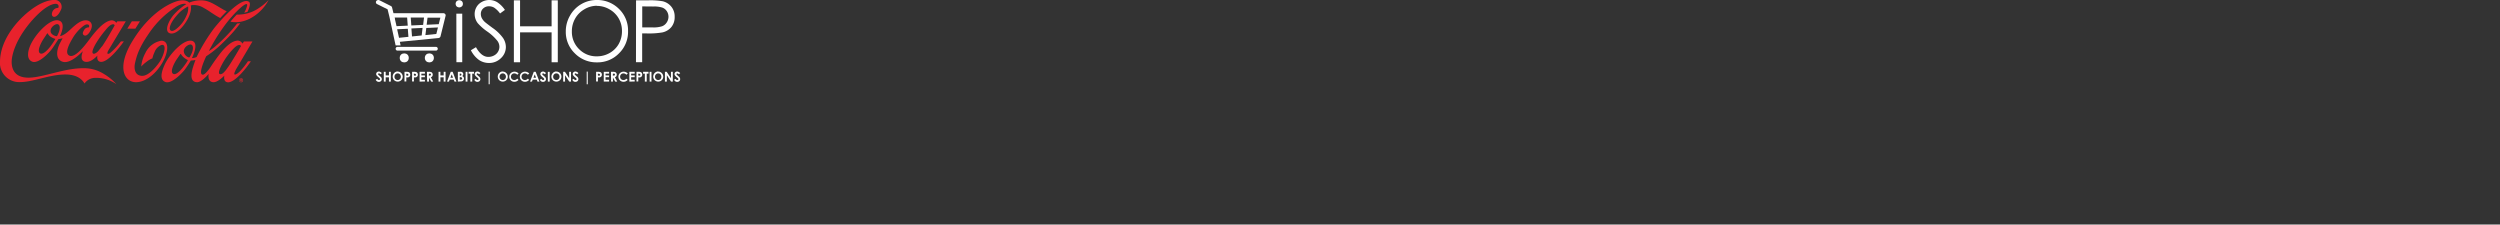 <svg id="Layer_1" data-name="Layer 1" xmlns="http://www.w3.org/2000/svg" width="703.09" height="63.14" viewBox="0 0 703.09 63.14"><rect x="0" y="0" width="703.09" height="63.14" fill="#333333" stroke="none"/><defs><style>.cls-1{fill:#fff;}.cls-2{fill:#e8222c;}</style></defs><title>Coke LandingPage icons_22-12</title><path class="cls-1" d="M128.34,3.85H130V17.5h-1.64Z"/><circle class="cls-1" cx="129.16" cy="1.07" r="1.02" transform="translate(0.28 9.62) rotate(-4.27)"/><path class="cls-1" d="M132.43,14.13l1.43-.86Q135.37,16,137.34,16a3.33,3.33,0,0,0,1.59-.39,2.79,2.79,0,0,0,1.13-1.06,2.73,2.73,0,0,0,.39-1.4,2.85,2.85,0,0,0-.57-1.66A13.67,13.67,0,0,0,137,8.84a14.69,14.69,0,0,1-2.62-2.3A4.2,4.2,0,0,1,133.49,4,3.9,3.9,0,0,1,134,2,3.75,3.75,0,0,1,135.5.55,4.26,4.26,0,0,1,137.57,0a4.42,4.42,0,0,1,2.22.59A7.62,7.62,0,0,1,142,2.79l-1.37,1A6.59,6.59,0,0,0,139,2.17a2.79,2.79,0,0,0-1.46-.4,2.31,2.31,0,0,0-1.66.62,2,2,0,0,0-.65,1.52A2.59,2.59,0,0,0,135.46,5a3.9,3.9,0,0,0,.83,1.12q.33.32,2.17,1.68a12.22,12.22,0,0,1,3,2.87,4.62,4.62,0,0,1,.81,2.52,4.28,4.28,0,0,1-1.39,3.17,4.66,4.66,0,0,1-3.37,1.35,5,5,0,0,1-2.77-.82A7.47,7.47,0,0,1,132.43,14.13Z"/><path class="cls-1" d="M144.52.09h1.74V7.4h8.87V.09h1.74V17.51h-1.74V9.1h-8.87v8.41h-1.74Z"/><path class="cls-1" d="M167.77,0a8.62,8.62,0,0,1,6.32,2.52,8.39,8.39,0,0,1,2.54,6.2A8.43,8.43,0,0,1,174.09,15a8.42,8.42,0,0,1-6.19,2.54A8.51,8.51,0,0,1,161.66,15a8.32,8.32,0,0,1-2.54-6.12,8.85,8.85,0,0,1,1.16-4.44A8.56,8.56,0,0,1,167.77,0Zm.07,1.62a6.85,6.85,0,0,0-3.5,1,6.91,6.91,0,0,0-2.58,2.59,7.2,7.2,0,0,0-.93,3.63,6.78,6.78,0,0,0,2.05,5,6.77,6.77,0,0,0,5,2,7.11,7.11,0,0,0,3.58-.94A6.72,6.72,0,0,0,174,12.38a7.21,7.21,0,0,0,.92-3.62A7,7,0,0,0,174,5.18a6.89,6.89,0,0,0-2.6-2.56A7,7,0,0,0,167.84,1.66Z"/><path class="cls-1" d="M178.88.09h3.47a20,20,0,0,1,4,.26,4.47,4.47,0,0,1,2.44,1.51,4.35,4.35,0,0,1,.95,2.87,4.39,4.39,0,0,1-.92,2.87,4.54,4.54,0,0,1-2.55,1.52,22.5,22.5,0,0,1-4.43.28h-1.24v8.1h-1.74Zm1.74,1.71V7.71l2.95,0a7.71,7.71,0,0,0,2.62-.32,2.69,2.69,0,0,0,1.3-1.05A2.92,2.92,0,0,0,188,4.74a2.88,2.88,0,0,0-.47-1.6,2.62,2.62,0,0,0-1.25-1,7.51,7.51,0,0,0-2.54-.31Z"/><path class="cls-1" d="M107.39,20.57l-.39.34a.55.55,0,0,0-.42-.28.25.25,0,0,0-.17.06.16.16,0,0,0-.07.12.21.21,0,0,0,0,.13,3.55,3.55,0,0,0,.38.35l.36.32a1.11,1.11,0,0,1,.23.31.77.77,0,0,1,.07.32.74.74,0,0,1-.23.56.85.85,0,0,1-.61.22.91.91,0,0,1-.51-.14,1.14,1.14,0,0,1-.37-.45l.44-.27q.2.36.46.36a.34.34,0,0,0,.23-.08.23.23,0,0,0,.09-.18.31.31,0,0,0-.07-.19,2,2,0,0,0-.31-.29,3.08,3.08,0,0,1-.58-.57.72.72,0,0,1-.13-.4.65.65,0,0,1,.22-.49.76.76,0,0,1,.54-.2.85.85,0,0,1,.39.1A1.43,1.43,0,0,1,107.39,20.57Z"/><path class="cls-1" d="M107.94,20.2h.53v1h.92v-1h.53v2.75h-.53V21.74h-.92v1.21h-.53Z"/><path class="cls-1" d="M111.84,20.13a1.37,1.37,0,0,1,1,.42,1.41,1.41,0,0,1,.42,1,1.39,1.39,0,0,1-.41,1,1.44,1.44,0,0,1-2,0,1.45,1.45,0,0,1,1-2.46Zm0,.51a.86.86,0,0,0-.64.27.92.92,0,0,0-.26.67.88.88,0,0,0,.33.72.9.9,0,0,0,.58.21.85.85,0,0,0,.63-.27,1,1,0,0,0,0-1.33A.86.86,0,0,0,111.84,20.64Z"/><path class="cls-1" d="M113.76,20.2h.55a1.83,1.83,0,0,1,.65.08.66.66,0,0,1,.31.27.83.83,0,0,1,.11.45.75.75,0,0,1-.15.48.78.78,0,0,1-.41.27,2.34,2.34,0,0,1-.55,0v1.16h-.52Zm.52,1.07h.17a.9.9,0,0,0,.27,0,.24.24,0,0,0,.12-.09.27.27,0,0,0,0-.16.25.25,0,0,0-.12-.23.7.7,0,0,0-.33-.05h-.15Z"/><path class="cls-1" d="M115.9,20.2h.55a1.83,1.83,0,0,1,.65.08.66.66,0,0,1,.31.27.83.83,0,0,1,.11.45.75.75,0,0,1-.15.48.78.78,0,0,1-.41.27,2.34,2.34,0,0,1-.55,0v1.16h-.52Zm.52,1.07h.17a.9.9,0,0,0,.27,0,.24.24,0,0,0,.12-.09.27.27,0,0,0,0-.16.25.25,0,0,0-.12-.23.7.7,0,0,0-.33-.05h-.15Z"/><path class="cls-1" d="M118,20.2h1.5v.51h-1v.5h1v.5h-1v.72h1v.51H118Z"/><path class="cls-1" d="M120.07,20.2h.55a1.83,1.83,0,0,1,.65.08.67.67,0,0,1,.31.27.83.83,0,0,1,.12.45.76.76,0,0,1-.13.45.79.79,0,0,1-.39.28l.65,1.22h-.57l-.62-1.16h0v1.16h-.52Zm.52,1.07h.16a.64.64,0,0,0,.34-.07.25.25,0,0,0,.09-.22.26.26,0,0,0,0-.16.26.26,0,0,0-.12-.1.94.94,0,0,0-.29,0h-.14Z"/><path class="cls-1" d="M123.33,20.2h.53v1h.92v-1h.53v2.75h-.53V21.74h-.92v1.21h-.53Z"/><path class="cls-1" d="M126.77,20.2h.53l1.06,2.75h-.54l-.22-.57h-1.12l-.22.57h-.54Zm.27.73-.37.94h.74Z"/><path class="cls-1" d="M128.77,22.95V20.2h.43a2.24,2.24,0,0,1,.55,0,.74.74,0,0,1,.39.24.64.64,0,0,1,.15.42.61.61,0,0,1-.07.29.73.73,0,0,1-.22.24.86.86,0,0,1,.37.29.74.74,0,0,1,.12.42.78.78,0,0,1-.12.42.77.77,0,0,1-.31.29,1.19,1.19,0,0,1-.52.09Zm.52-2.25v.58h.11a.42.42,0,0,0,.28-.08.27.27,0,0,0,.09-.22.26.26,0,0,0-.09-.2.4.4,0,0,0-.27-.08Zm0,1v.7h.13a.81.81,0,0,0,.44-.08.28.28,0,0,0,.11-.24.34.34,0,0,0-.13-.28.74.74,0,0,0-.44-.1Z"/><path class="cls-1" d="M130.95,20.2h.52v2.75h-.52Z"/><path class="cls-1" d="M131.79,20.2h1.52v.52h-.5v2.23h-.53V20.72h-.49Z"/><path class="cls-1" d="M135.11,20.57l-.39.34a.55.55,0,0,0-.42-.28.25.25,0,0,0-.17.06.16.16,0,0,0-.07.12.21.21,0,0,0,0,.13,3.55,3.55,0,0,0,.38.35l.36.32a1.11,1.11,0,0,1,.23.31.77.77,0,0,1,.07.32.74.74,0,0,1-.23.56.85.85,0,0,1-.61.22.91.91,0,0,1-.51-.14,1.14,1.14,0,0,1-.37-.45l.44-.27q.2.36.46.36a.34.34,0,0,0,.23-.08.23.23,0,0,0,.09-.18.31.31,0,0,0-.07-.19,2,2,0,0,0-.31-.29,3.08,3.08,0,0,1-.58-.57.72.72,0,0,1-.13-.4.65.65,0,0,1,.22-.49.76.76,0,0,1,.54-.2.85.85,0,0,1,.39.1A1.43,1.43,0,0,1,135.11,20.57Z"/><path class="cls-1" d="M137.42,20.13h.3v3.56h-.3Z"/><path class="cls-1" d="M141.39,20.13a1.37,1.37,0,0,1,1,.42,1.41,1.41,0,0,1,.42,1,1.39,1.39,0,0,1-.41,1,1.44,1.44,0,0,1-2,0,1.45,1.45,0,0,1,1-2.46Zm0,.51a.86.86,0,0,0-.64.27.92.92,0,0,0-.26.67.88.88,0,0,0,.33.72.9.9,0,0,0,.58.21.85.85,0,0,0,.63-.27,1,1,0,0,0,0-1.33A.86.86,0,0,0,141.39,20.64Z"/><path class="cls-1" d="M145.84,20.68l-.37.35a1.13,1.13,0,0,0-.84-.39.92.92,0,0,0-.93.93,1,1,0,0,0,.12.49.86.86,0,0,0,.34.33,1,1,0,0,0,.49.12,1,1,0,0,0,.42-.09,1.48,1.48,0,0,0,.41-.31l.35.37a2,2,0,0,1-.58.41,1.57,1.57,0,0,1-.62.11,1.42,1.42,0,0,1-1-.41,1.41,1.41,0,0,1-.41-1,1.43,1.43,0,0,1,.19-.73,1.38,1.38,0,0,1,.53-.51,1.5,1.5,0,0,1,.75-.19,1.59,1.59,0,0,1,1.2.55Z"/><path class="cls-1" d="M148.82,20.68l-.37.35a1.13,1.13,0,0,0-.84-.39.92.92,0,0,0-.93.93,1,1,0,0,0,.12.49.86.86,0,0,0,.34.33,1,1,0,0,0,.49.12,1,1,0,0,0,.42-.09,1.48,1.48,0,0,0,.41-.31l.35.37a2,2,0,0,1-.58.41,1.57,1.57,0,0,1-.62.11,1.42,1.42,0,0,1-1-.41,1.41,1.41,0,0,1-.41-1,1.43,1.43,0,0,1,.19-.73,1.38,1.38,0,0,1,.53-.51,1.5,1.5,0,0,1,.75-.19,1.59,1.59,0,0,1,1.2.55Z"/><path class="cls-1" d="M150.12,20.2h.53l1.06,2.75h-.54l-.22-.57h-1.12l-.22.57h-.54Zm.27.73-.37.94h.74Z"/><path class="cls-1" d="M153.56,20.57l-.39.34a.55.55,0,0,0-.42-.28.25.25,0,0,0-.17.06.16.16,0,0,0-.07.12.21.21,0,0,0,0,.13,3.55,3.55,0,0,0,.38.35l.36.32a1.11,1.11,0,0,1,.23.31.77.77,0,0,1,.07.32.74.74,0,0,1-.23.56.85.85,0,0,1-.61.22.91.91,0,0,1-.51-.14,1.14,1.14,0,0,1-.37-.45l.44-.27q.2.36.46.36a.34.34,0,0,0,.23-.08.23.23,0,0,0,.09-.18.31.31,0,0,0-.07-.19,2,2,0,0,0-.31-.29,3.08,3.08,0,0,1-.58-.57.72.72,0,0,1-.13-.4.65.65,0,0,1,.22-.49.76.76,0,0,1,.54-.2.85.85,0,0,1,.39.1A1.43,1.43,0,0,1,153.56,20.57Z"/><path class="cls-1" d="M154.07,20.2h.52v2.75h-.52Z"/><path class="cls-1" d="M156.47,20.13a1.37,1.37,0,0,1,1,.42,1.41,1.41,0,0,1,.42,1,1.39,1.39,0,0,1-.41,1,1.44,1.44,0,0,1-2,0,1.45,1.45,0,0,1,1-2.46Zm0,.51a.86.86,0,0,0-.64.27.92.92,0,0,0-.26.67.88.88,0,0,0,.33.72.9.9,0,0,0,.58.21.85.85,0,0,0,.63-.27,1,1,0,0,0,0-1.33A.86.86,0,0,0,156.47,20.64Z"/><path class="cls-1" d="M158.39,20.2h.5L160.07,22V20.2h.52v2.75h-.5l-1.18-1.8v1.8h-.52Z"/><path class="cls-1" d="M162.67,20.57l-.39.34a.55.55,0,0,0-.42-.28.25.25,0,0,0-.17.06.16.16,0,0,0-.07.12.21.21,0,0,0,0,.13,3.55,3.55,0,0,0,.38.35l.36.32a1.11,1.11,0,0,1,.23.31.77.77,0,0,1,.07.32.74.74,0,0,1-.23.56.85.85,0,0,1-.61.22.91.91,0,0,1-.51-.14,1.14,1.14,0,0,1-.37-.45l.44-.27q.2.36.46.36a.34.34,0,0,0,.23-.08.23.23,0,0,0,.09-.18.31.31,0,0,0-.07-.19,2,2,0,0,0-.31-.29,3.08,3.08,0,0,1-.58-.57.72.72,0,0,1-.13-.4.65.65,0,0,1,.22-.49.76.76,0,0,1,.54-.2.85.85,0,0,1,.39.1A1.43,1.43,0,0,1,162.67,20.57Z"/><path class="cls-1" d="M165,20.13h.3v3.56H165Z"/><path class="cls-1" d="M167.65,20.2h.55a1.83,1.83,0,0,1,.65.08.66.66,0,0,1,.31.27.83.83,0,0,1,.11.45.75.75,0,0,1-.15.48.78.78,0,0,1-.41.27,2.34,2.34,0,0,1-.55,0v1.16h-.52Zm.52,1.07h.17a.9.9,0,0,0,.27,0,.24.24,0,0,0,.12-.09.27.27,0,0,0,0-.16.25.25,0,0,0-.12-.23.7.7,0,0,0-.33-.05h-.15Z"/><path class="cls-1" d="M169.8,20.2h1.5v.51h-1v.5h1v.5h-1v.72h1v.51h-1.5Z"/><path class="cls-1" d="M171.82,20.2h.55a1.83,1.83,0,0,1,.65.08.67.67,0,0,1,.31.27.83.83,0,0,1,.12.45.76.76,0,0,1-.13.45.79.79,0,0,1-.39.28l.65,1.22H173l-.62-1.16h0v1.16h-.52Zm.52,1.07h.16a.64.64,0,0,0,.34-.07.25.25,0,0,0,.09-.22.26.26,0,0,0,0-.16.26.26,0,0,0-.12-.1.94.94,0,0,0-.29,0h-.14Z"/><path class="cls-1" d="M176.54,20.68l-.37.35a1.13,1.13,0,0,0-.84-.39.92.92,0,0,0-.93.93,1,1,0,0,0,.12.49.86.86,0,0,0,.34.33,1,1,0,0,0,.49.12,1,1,0,0,0,.42-.09,1.48,1.48,0,0,0,.41-.31l.35.37a2,2,0,0,1-.58.41,1.57,1.57,0,0,1-.62.11,1.42,1.42,0,0,1-1-.41,1.41,1.41,0,0,1-.41-1,1.43,1.43,0,0,1,.19-.73,1.38,1.38,0,0,1,.53-.51,1.5,1.5,0,0,1,.75-.19,1.59,1.59,0,0,1,1.2.55Z"/><path class="cls-1" d="M177,20.2h1.5v.51h-1v.5h1v.5h-1v.72h1v.51H177Z"/><path class="cls-1" d="M179,20.2h.55a1.83,1.83,0,0,1,.65.08.66.66,0,0,1,.31.27.83.83,0,0,1,.11.45.75.75,0,0,1-.15.48.78.78,0,0,1-.41.27,2.34,2.34,0,0,1-.55,0v1.16H179Zm.52,1.07h.17a.9.9,0,0,0,.27,0,.24.24,0,0,0,.12-.09.27.27,0,0,0,0-.16.25.25,0,0,0-.12-.23.7.7,0,0,0-.33-.05h-.15Z"/><path class="cls-1" d="M180.86,20.2h1.52v.52h-.5v2.23h-.53V20.72h-.49Z"/><path class="cls-1" d="M182.7,20.2h.52v2.75h-.52Z"/><path class="cls-1" d="M185.11,20.13a1.37,1.37,0,0,1,1,.42,1.41,1.41,0,0,1,.42,1,1.39,1.39,0,0,1-.41,1,1.44,1.44,0,0,1-2,0,1.45,1.45,0,0,1,1-2.46Zm0,.51a.86.86,0,0,0-.64.27.92.92,0,0,0-.26.67.88.88,0,0,0,.33.72.9.9,0,0,0,.58.21.85.85,0,0,0,.63-.27,1,1,0,0,0,0-1.33A.86.86,0,0,0,185.1,20.64Z"/><path class="cls-1" d="M187,20.2h.5L188.7,22V20.2h.52v2.75h-.5l-1.18-1.8v1.8H187Z"/><path class="cls-1" d="M191.3,20.57l-.39.34a.55.55,0,0,0-.42-.28.25.25,0,0,0-.17.06.16.16,0,0,0-.07.12.21.21,0,0,0,0,.13,3.55,3.55,0,0,0,.38.35l.36.32a1.11,1.11,0,0,1,.23.31.77.77,0,0,1,.07.32.74.74,0,0,1-.23.56.85.85,0,0,1-.61.22.91.91,0,0,1-.51-.14,1.14,1.14,0,0,1-.37-.45l.44-.27q.2.36.46.36a.34.34,0,0,0,.23-.08.23.23,0,0,0,.09-.18.31.31,0,0,0-.07-.19,2,2,0,0,0-.31-.29,3.08,3.08,0,0,1-.58-.57.72.72,0,0,1-.13-.4.65.65,0,0,1,.22-.49.76.76,0,0,1,.54-.2.85.85,0,0,1,.39.1A1.43,1.43,0,0,1,191.3,20.57Z"/><circle class="cls-1" cx="113.69" cy="16.28" r="1.27"/><circle class="cls-1" cx="120.75" cy="16.28" r="1.27"/><path class="cls-1" d="M125.19,3.94a.72.72,0,0,0-.53-.23h-14l-.4-1.62a.63.63,0,0,0-.39-.43L106.73.08a.73.73,0,0,0-.93.24.58.58,0,0,0,.27.84L109,2.62l.52,2.11,1.56,7.21.18.82h1.4l-.21-1,10.85-1.06a.66.66,0,0,0,.59-.48l1.43-5.79A.57.57,0,0,0,125.19,3.94ZM111.08,5.43a.55.55,0,0,0,0-.16L111,4.94h3.5l.17,2.27-3.15.15Zm1.14,5.2-.53-2.4,3-.14.17,2.27Zm6.37-.66-2.72.28L115.7,8l3.14-.15ZM119,7l-3.32.16-.17-2.22h3.74Zm3.71,2.55-3.07.32.25-2,3.28-.15Zm.68-2.75-3.4.16.25-2h3.61Z"/><path class="cls-1" d="M125.19,3.94Z"/><path class="cls-1" d="M122.59,13.18H111.8a.53.53,0,0,0,0,1.06h10.79a.53.53,0,0,0,0-1.06Z"/><path class="cls-2" d="M52.92,1.8a9.38,9.38,0,0,0-3.06,2.38C48.21,6,47.25,8,48,8.58c.27.21.9.24,2-.79a9.05,9.05,0,0,0,2.41-3.35,4.57,4.57,0,0,0,.5-2.64m9,3.26c-1.83-.94-3.17-2.08-4.56-2.8a5.2,5.2,0,0,0-3.26-.82,3.21,3.21,0,0,0-.44.11S54.23,3.44,52,6.62s-4.25,3.2-4.82,2.31.17-2.83,1.47-4.53a16.3,16.3,0,0,1,3.74-3.24s-.76-.46-2.63.6a26.3,26.3,0,0,0-7.87,7.63C39,13.54,38.43,15.82,38,17.61s0,3.72,2,3.72,4.3-3,5-4.09c1.21-2,2-5,.35-4.57a3.46,3.46,0,0,0-1.89,2,8.36,8.36,0,0,0-.6,1.74,6.88,6.88,0,0,0-1.61.94,12,12,0,0,0-1.53,1.35,9.57,9.57,0,0,1,1.15-3.76,6.12,6.12,0,0,1,4.43-3.48c1.07-.09,2.46.82,1.29,4.18s-4.66,7.43-8.32,7.48c-3.38,0-5.59-4.26-.89-11.79C42.5,3,48.61.44,50.59.15s2.63.59,2.63.59A8.52,8.52,0,0,1,57,.11c2.42.16,4.3,1.88,6.76,3.08-.65.63-1.26,1.27-1.81,1.87M72.81,2.26A10.32,10.32,0,0,1,66.58,4.1c-.56.59-1.17,1.26-1.77,2,3.87.76,7.26-1.63,9.06-3.68A12.09,12.09,0,0,0,75.55,0a15,15,0,0,1-2.73,2.25m-5.14,10.9a.84.84,0,0,0,.07-.16.39.39,0,0,0-.35-.34c-.37,0-.87.05-2.19,1.51a19.75,19.75,0,0,0-2.8,4c-.75,1.38-1.06,2.41-.63,2.67a.64.64,0,0,0,.46,0c.29-.07.63-.34,1.13-.93.24-.27.5-.66.82-1.1.87-1.19,3.05-4.93,3.49-5.68M54,14.76c.22-.58.5-1.71-.09-2.15s-2.22.63-2.23,1.77a2,2,0,0,0,1.4,1.76c.15,0,.21,0,.28-.09A9.8,9.8,0,0,0,54,14.76m-1.2,2.11a5,5,0,0,1-1.1-.7,3.56,3.56,0,0,1-.83-1s0,0-.07,0-.12.12-1,1.37-2.15,3.83-1,4.27c.76.28,2-1,2.7-1.92A16.28,16.28,0,0,0,52.81,17c0-.07,0-.09,0-.11m13.41,3c-.32.51-.68,1.5.38.88,1.29-.75,3.13-3.54,3.13-3.54h.83A27.89,27.89,0,0,1,68,20.5c-1.31,1.45-2.9,2.77-4,2.64-1.31-.15-.9-1.88-.9-1.88s-1.88,2-3.18,1.86c-1.75-.19-1.22-2.36-1.22-2.36s-2,2.44-3.33,2.36c-2.12-.12-1.59-2.71-1-4.52.32-1,.61-1.74.61-1.74s-.21.06-.66.12c-.24,0-.67.06-.67.06A28.77,28.77,0,0,1,52,19.54c-.71.94-3.71,4.16-5.48,3.52S45.45,20,46.4,18c1.39-2.9,5.29-7.06,7.54-6.52s.05,4.82.05,4.82,0,0,0,0a1,1,0,0,0,.45,0,4.82,4.82,0,0,0,.85-.26A49.65,49.65,0,0,1,60.25,7.9C62.84,4.69,68-.85,70,.49c.5.33.27,1.46-.4,2.84a9.4,9.4,0,0,1-.92.24,7.43,7.43,0,0,0,.83-2c.3-1.66-3.57,1.84-6.34,5.61a52.13,52.13,0,0,0-4.43,7.18,11.89,11.89,0,0,0,1.43-1,41.52,41.52,0,0,0,3.52-3.29,38.75,38.75,0,0,0,3-3.46,8.26,8.26,0,0,0,.88-.09,38.23,38.23,0,0,1-3.3,3.91c-1.1,1.12-2.3,2.32-3.34,3.2A27.65,27.65,0,0,1,58,15.82S55.61,20.7,56.93,21c.77.18,2.3-2.17,2.3-2.17a54.23,54.23,0,0,1,3.2-4.42c1.64-1.87,3.05-2.95,4.47-3a1.68,1.68,0,0,1,1.31.86l.39-.6H71s-4.45,7.55-4.8,8.12M72.81,2.26A10.32,10.32,0,0,1,66.58,4.1c-.56.59-1.17,1.26-1.77,2,3.87.76,7.26-1.63,9.06-3.68A12.09,12.09,0,0,0,75.55,0a15,15,0,0,1-2.73,2.25M39.35,6H37.08L35.8,8.06h2.27ZM28.62,13.16c1-1.32,3.62-6,3.62-6a.39.39,0,0,0-.35-.34c-.37,0-1,.11-2.2,1.63a28.6,28.6,0,0,0-2.85,4c-.75,1.38-1.09,2.35-.65,2.62a.64.64,0,0,0,.46,0,2.73,2.73,0,0,0,1.16-.94c.24-.27.51-.64.82-1.07M16.45,6.9c-.62-.47-2.22.63-2.23,1.77s1.44,1.49,1.63,1.5a.2.2,0,0,0,.23-.09,10.24,10.24,0,0,0,.46-1c.22-.58.5-1.71-.09-2.15m-.94,4a5.35,5.35,0,0,1-1.23-.56,2.62,2.62,0,0,1-.88-1s0,0-.07,0-.15.19-1,1.44-2.11,3.81-.93,4.25c.76.28,2-1,2.72-1.93A22.09,22.09,0,0,0,15.55,11c0-.07,0-.09,0-.11M34,11.65h.83s-4.16,6-6.51,5.74c-1.31-.15-.92-1.77-.92-1.77s-1.85,2.16-3.53,1.73-.55-2.95-.55-2.95c-.17.07-3.5,3.82-5.83,2.92s-1.18-4.08-.71-5,.83-1.57.83-1.57L17,10.9l-.59.12s-1.16,1.88-1.86,2.82S10.87,18,9.1,17.35s-1.33-3.11-.34-5.08c1.61-3.19,5.43-7.11,7.73-6.52s.4,4.37.4,4.37.46.06,1.57-.7c1.6-1.09,3.7-4,6-3.68,1.07.16,2.07,1.26.71,3.35-.44.67-1.17,1.27-1.73.68-.35-.37,0-1,.32-1.5A1.44,1.44,0,0,1,25,7.71s.38-.87-.58-.85c-.78,0-2.74,1.82-3.85,3.65s-2.56,4.54-1,5.16,4.12-2.64,5.37-4.31S29,5.87,31.4,5.72a1.59,1.59,0,0,1,1.31.7L33,6h2.38s-4.5,7.51-4.85,8.08-.64,1.45.38.88A19.17,19.17,0,0,0,34,11.65m-1.3,12a9.91,9.91,0,0,0-6-1.75,3.68,3.68,0,0,0-2.93,1.59c-.91-1.59-2.72-2.57-5.5-2.54-4.5.05-9,2.13-12.5,2.13A5.41,5.41,0,0,1,0,17.2C.15,10.57,5.75,4.58,9.95,1.89,12.36.34,14.38-.12,15.7,0a1.93,1.93,0,0,1,1.39,2.86c-1.07,2.4-2.55,2.2-2.5,1.05a1.9,1.9,0,0,1,.9-1.47,1.82,1.82,0,0,1,.87-.22c.21-.18.37-1.49-1.35-1.06S11.2,3.32,9.22,5.51,4.15,11.84,3.39,16.19c-.35,2-.12,5.69,4.66,5.65,4,0,10-2.7,15.52-2.66A10.47,10.47,0,0,1,29,20.67a15,15,0,0,1,3.73,3"/><path class="cls-2" d="M67.82,22.53c.07,0,.12,0,.12-.09s-.09-.08-.15-.08h-.15v.17Zm.22.35H67.9l-.14-.26h-.12v.26h-.12v-.62h.3a.34.34,0,0,1,.17,0,.18.18,0,0,1,.07.16c0,.11-.06.16-.17.17Zm.18-.31a.46.46,0,1,0-.46.47.46.46,0,0,0,.46-.47m-1,0a.57.57,0,1,1,.57.57.57.57,0,0,1-.57-.57"/></svg>
